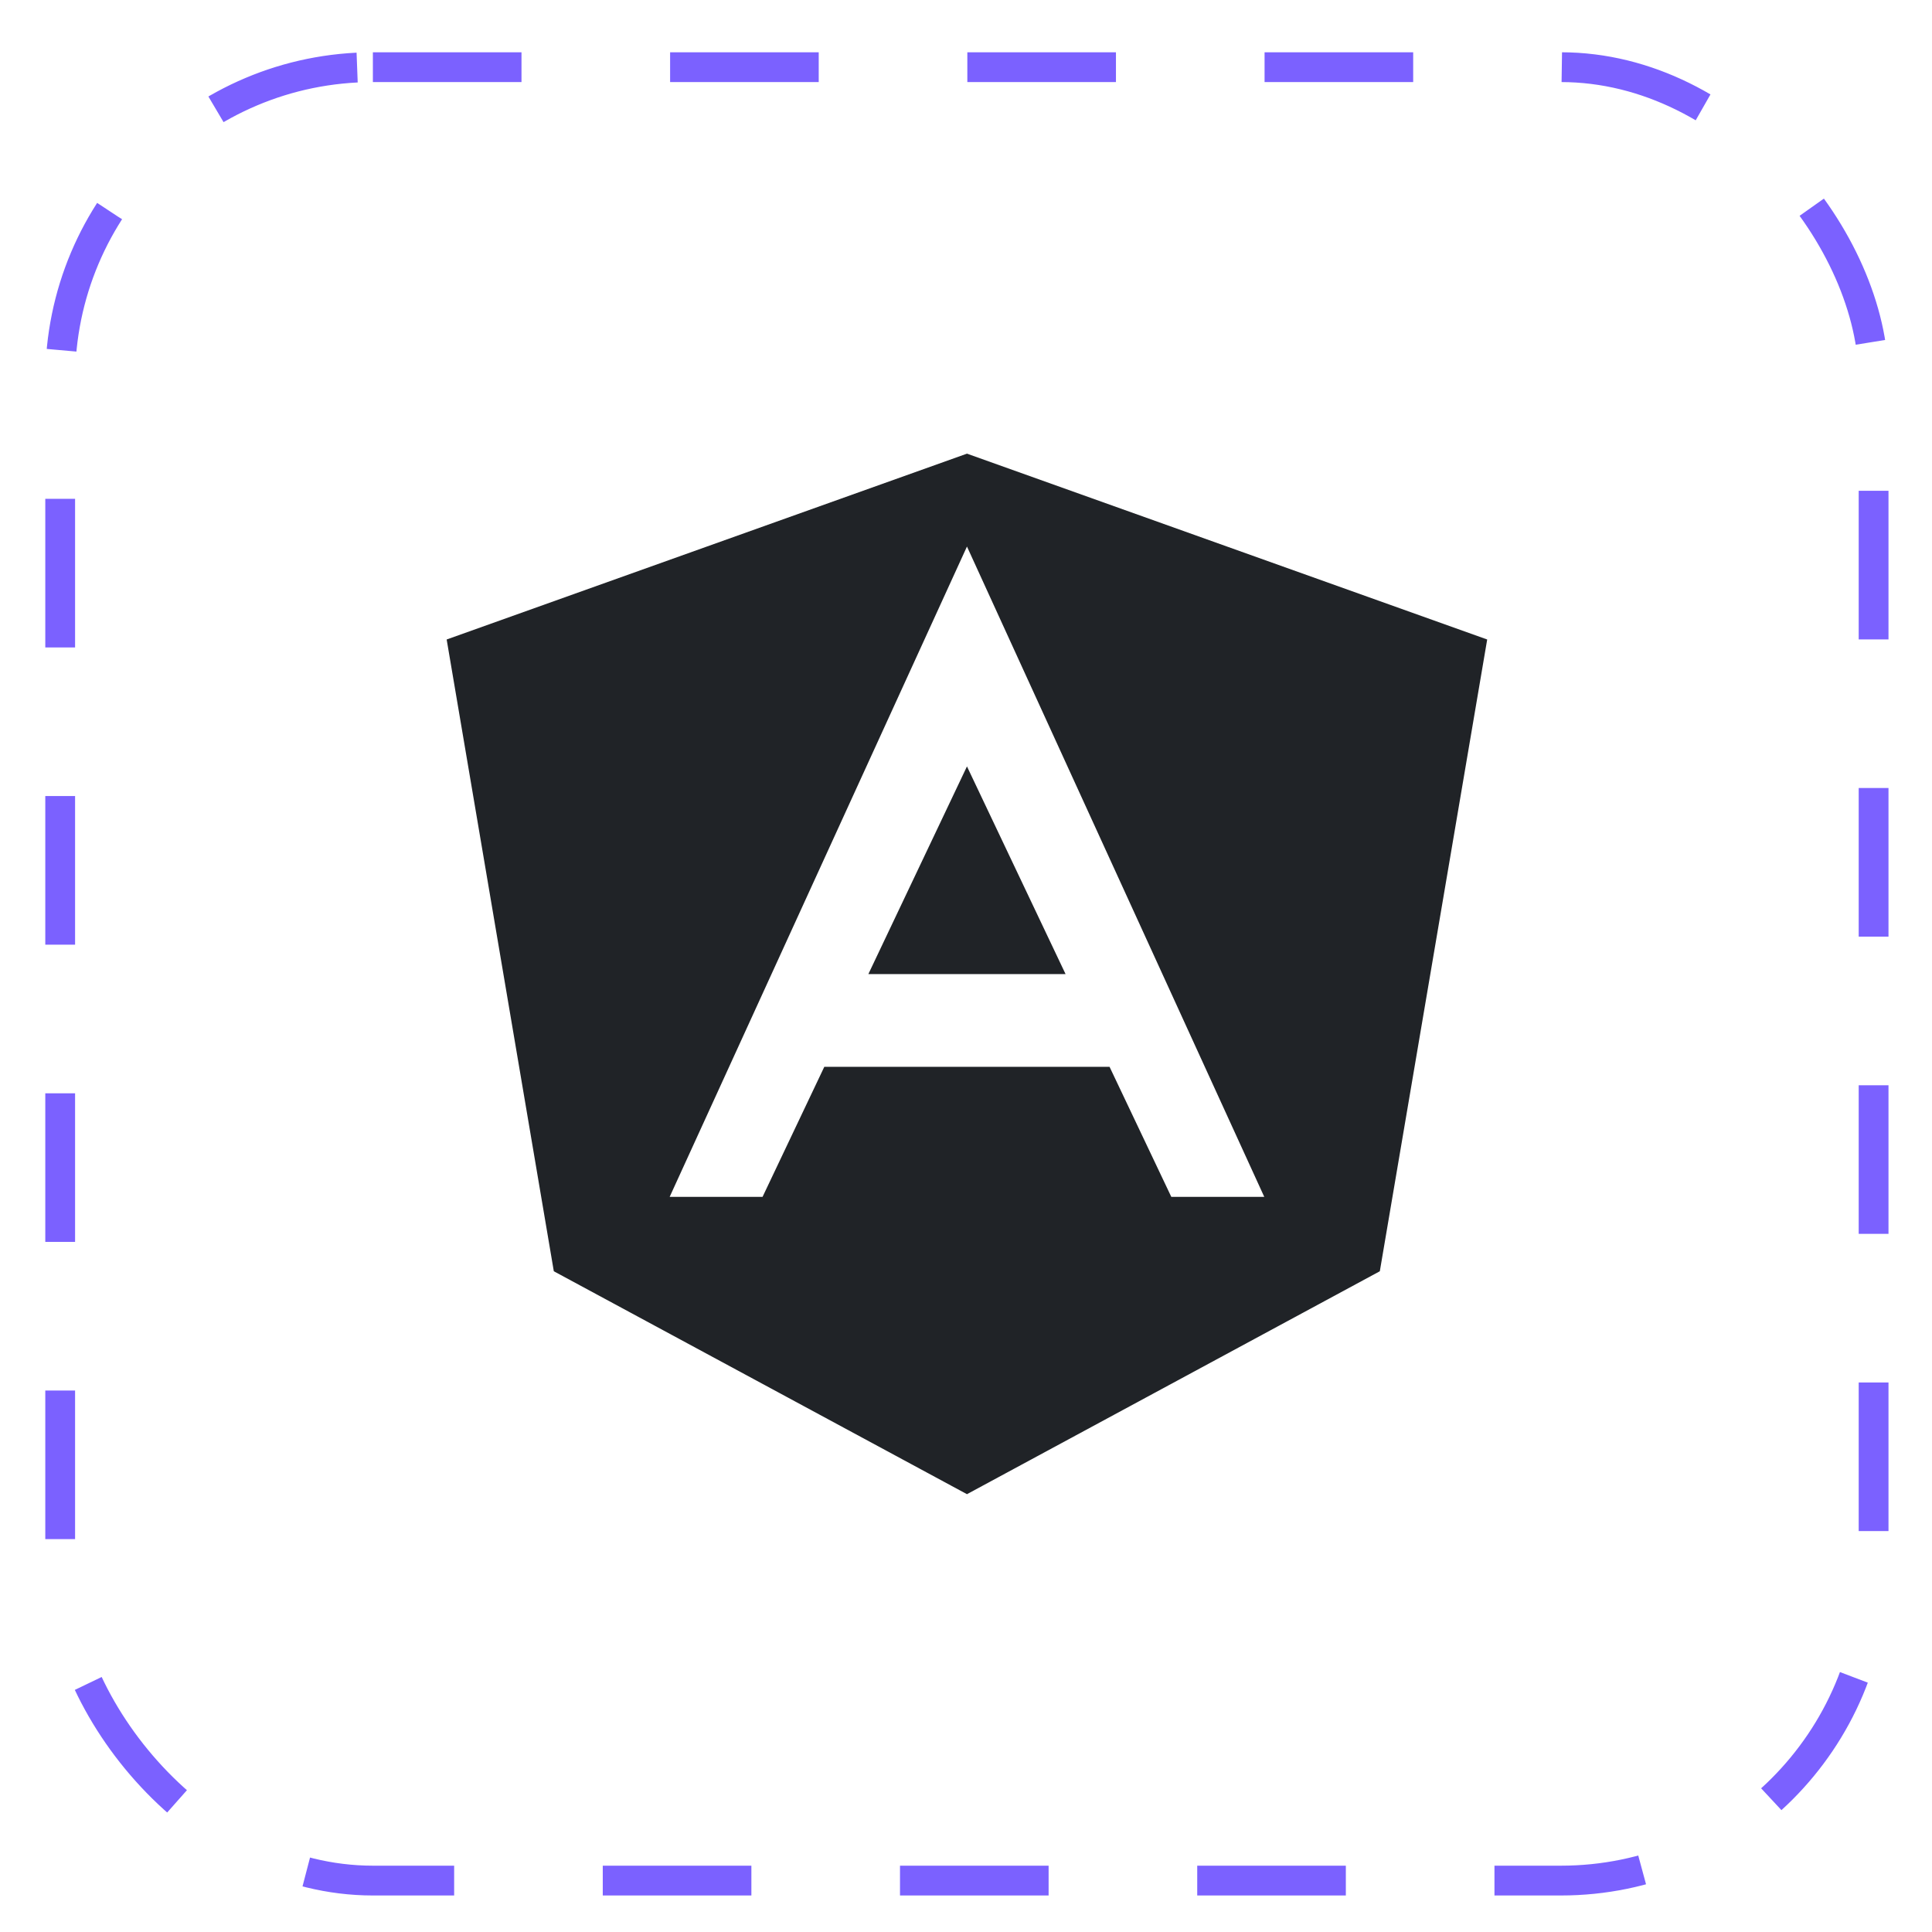 <svg width="26" height="26" viewBox="0 0 26 26" fill="none" xmlns="http://www.w3.org/2000/svg">
<rect x="0.81" y="0.904" width="24.404" height="24.404" rx="4.208" stroke="#7B61FF" stroke-width="0.401" stroke-dasharray="2 2"/>
<path d="M11.686 13.109H14.34L13.013 10.314L11.686 13.109Z" fill="#202327"/>
<path d="M13.013 6.105L6.011 8.606L7.453 17.108L13.013 20.108L18.569 17.108L20.014 8.606L13.013 6.105ZM15.763 16.107L14.932 14.357H11.093L10.262 16.107H9.012L13.013 7.355L17.014 16.107H15.763Z" fill="#202327"/>
</svg>
